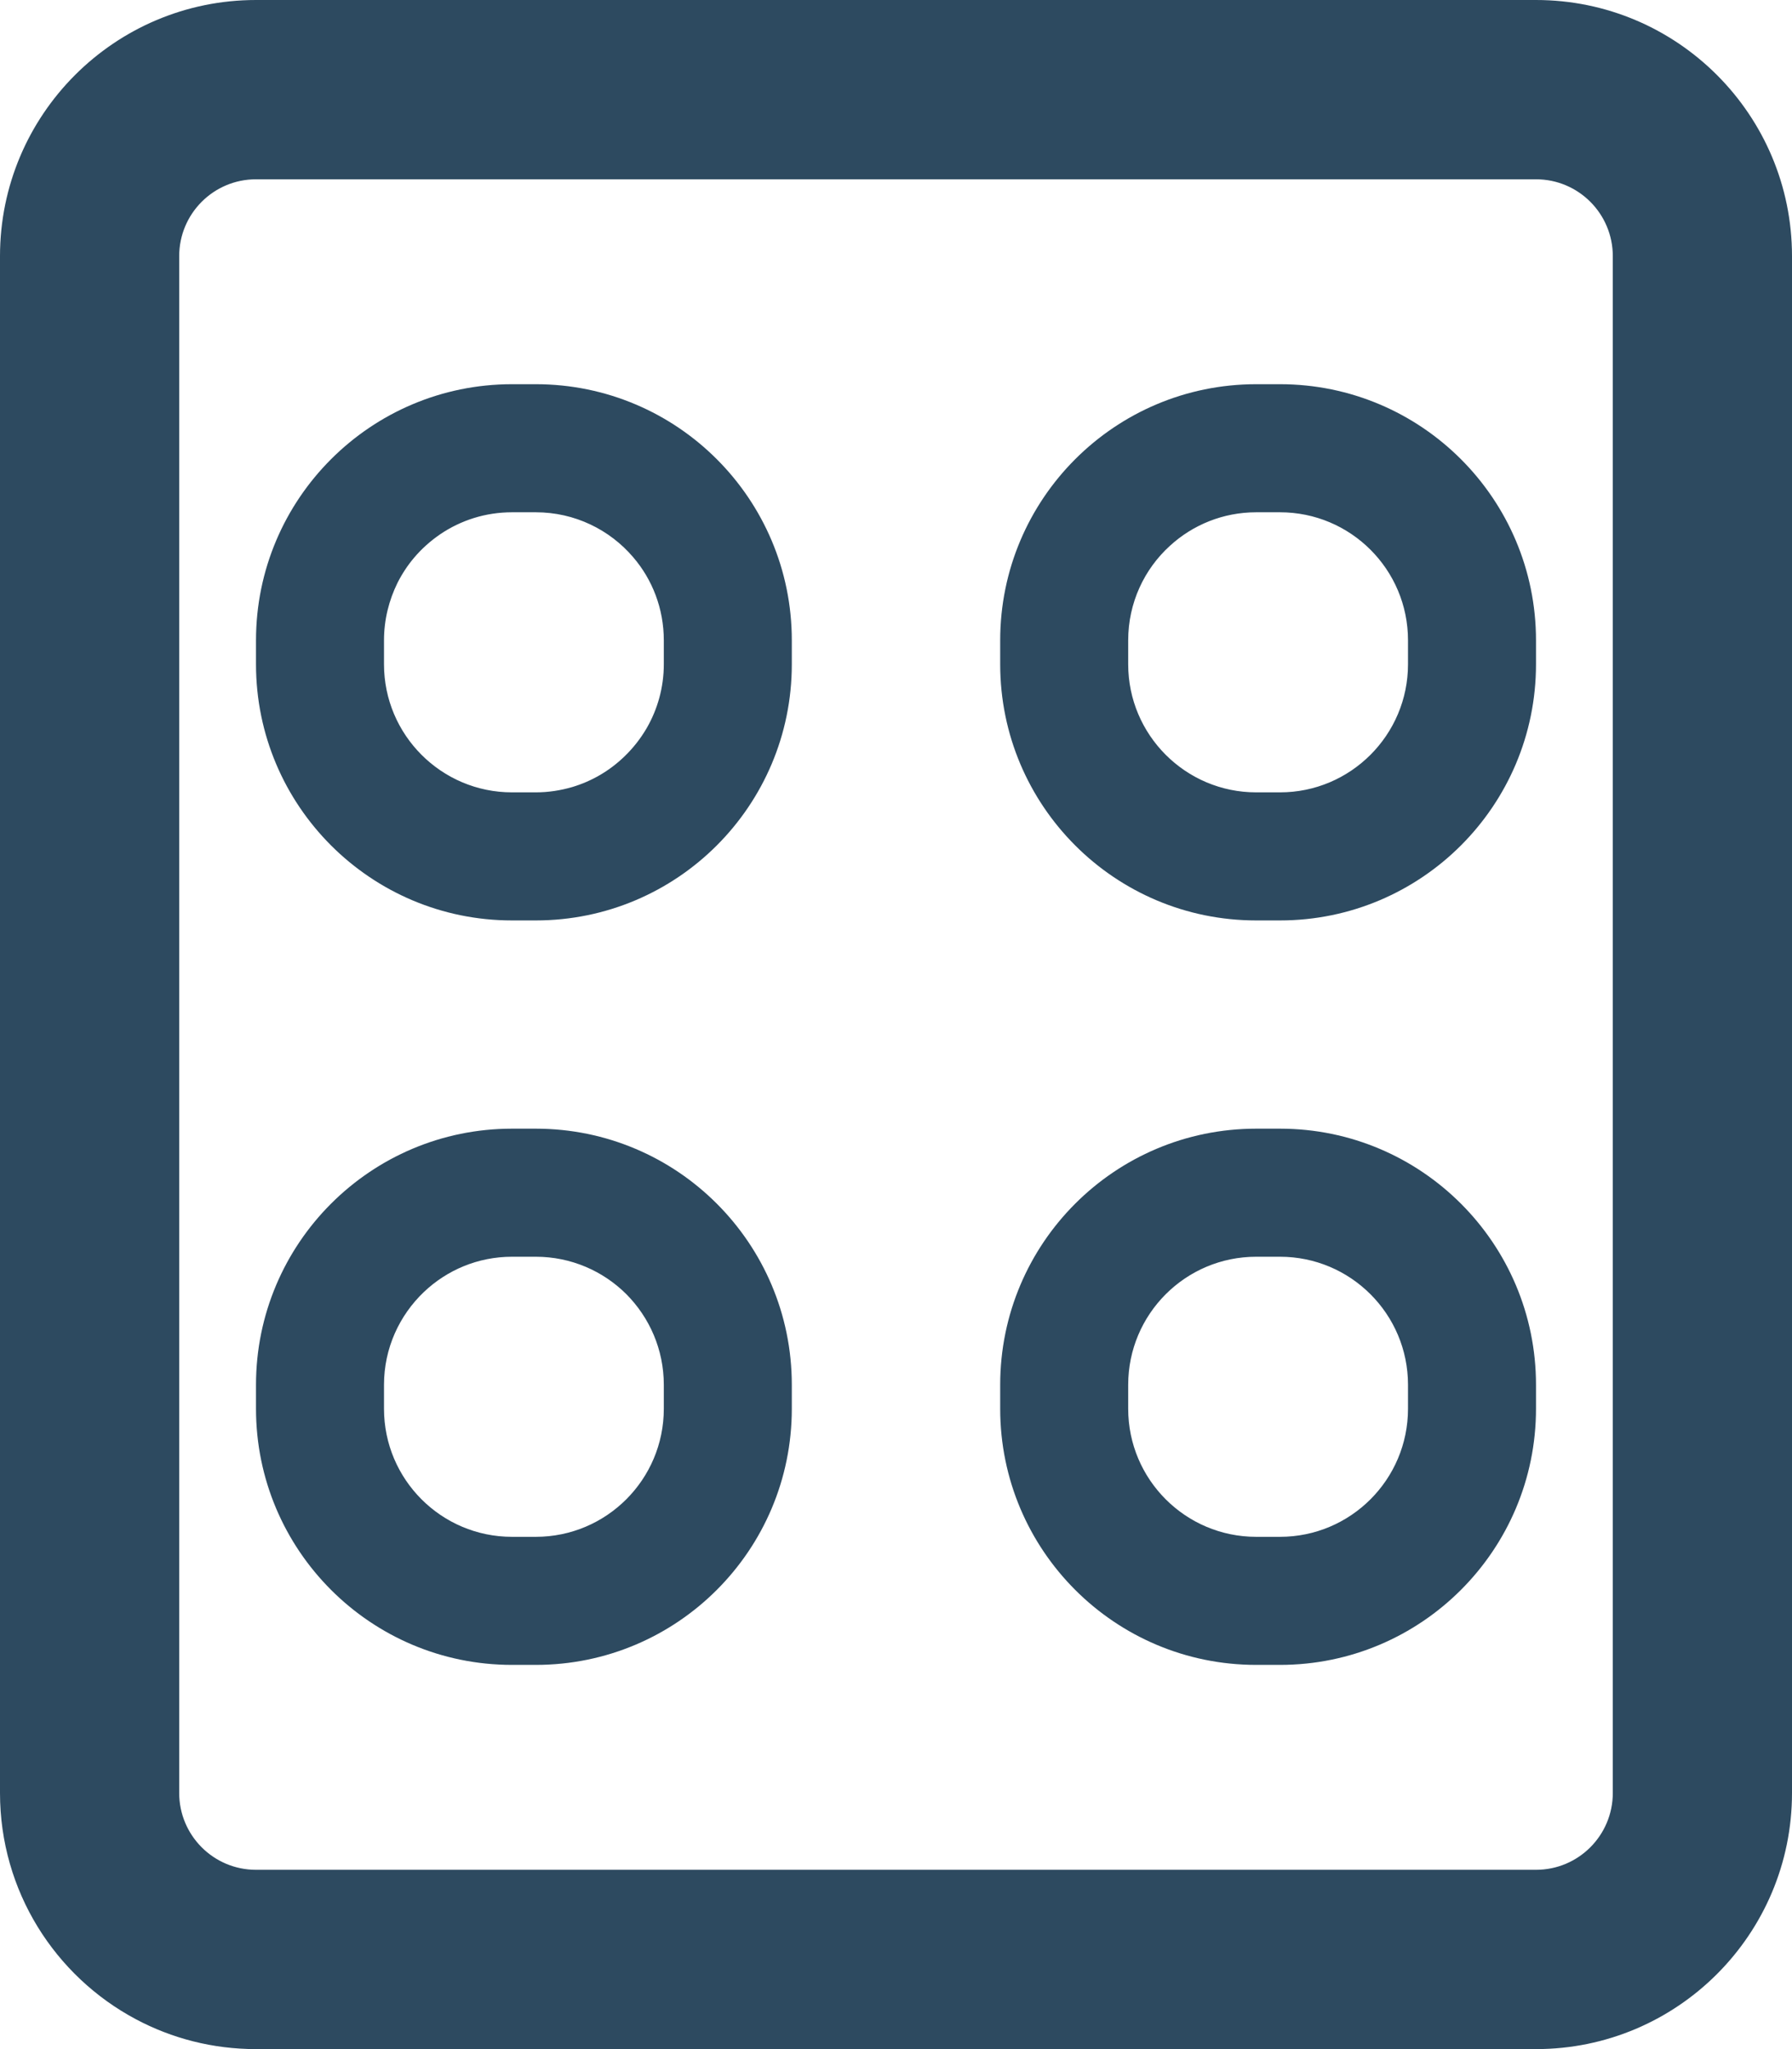<svg width="14" height="16" viewBox="0 0 14 16" fill="none" xmlns="http://www.w3.org/2000/svg">
<path fill-rule="evenodd" clip-rule="evenodd" d="M12 1.4H2C1.668 1.4 1.4 1.669 1.4 2V14C1.4 14.331 1.668 14.6 2 14.6H12C12.332 14.6 12.6 14.331 12.6 14V2C12.6 1.669 12.332 1.4 12 1.4ZM2 0C0.896 0 0 0.896 0 2V14C0 14.766 0.43 15.431 1.062 15.767C1.342 15.916 1.661 16 2 16H12C13.104 16 14 15.104 14 14V2C14 0.896 13.104 0 12 0H2ZM4.186 4H4C3.792 4 3.6 4.063 3.44 4.171C3.364 4.223 3.294 4.285 3.235 4.355C3.185 4.414 3.142 4.479 3.106 4.55C3.039 4.686 3 4.838 3 5V5.187C3 5.738 3.448 6.187 4 6.187H4.186C4.284 6.187 4.379 6.172 4.469 6.146C4.624 6.1 4.763 6.018 4.877 5.908C4.945 5.843 5.004 5.768 5.052 5.686C5.137 5.539 5.186 5.368 5.186 5.187V5C5.186 4.752 5.096 4.524 4.946 4.35C4.763 4.136 4.49 4 4.186 4ZM4 3C2.896 3 2 3.896 2 5V5.187C2 6.291 2.896 7.187 4 7.187H4.186C5.291 7.187 6.186 6.291 6.186 5.187V5C6.186 3.896 5.291 3 4.186 3H4ZM4 9.813H4.186C4.462 9.813 4.712 9.925 4.893 10.105C5.074 10.287 5.186 10.537 5.186 10.813V11C5.186 11.552 4.738 12 4.186 12H4C3.448 12 3 11.552 3 11V10.813C3 10.528 3.12 10.271 3.312 10.088C3.491 9.918 3.733 9.813 4 9.813ZM2 10.813C2 9.709 2.896 8.813 4 8.813H4.186C5.291 8.813 6.186 9.709 6.186 10.813V11C6.186 12.104 5.291 13 4.186 13H4C2.896 13 2 12.104 2 11V10.813ZM10 4H9.814C9.555 4 9.318 4.099 9.141 4.261C8.94 4.443 8.814 4.707 8.814 5V5.187C8.814 5.738 9.262 6.187 9.814 6.187H10C10.552 6.187 11 5.738 11 5.187V5C11 4.447 10.552 4 10 4ZM9.814 3C8.709 3 7.814 3.896 7.814 5V5.187C7.814 6.291 8.709 7.187 9.814 7.187H10C11.104 7.187 12 6.291 12 5.187V5C12 3.896 11.104 3 10 3H9.814ZM9.814 9.813H10C10.552 9.813 11 10.261 11 10.813V11C11 11.552 10.552 12 10 12H9.814C9.262 12 8.814 11.552 8.814 11V10.813C8.814 10.261 9.262 9.813 9.814 9.813ZM7.814 10.813C7.814 9.709 8.709 8.813 9.814 8.813H10C11.104 8.813 12 9.709 12 10.813V11C12 12.104 11.104 13 10 13H9.814C8.709 13 7.814 12.104 7.814 11V10.813Z" fill="#2D4A60"/>
</svg>
